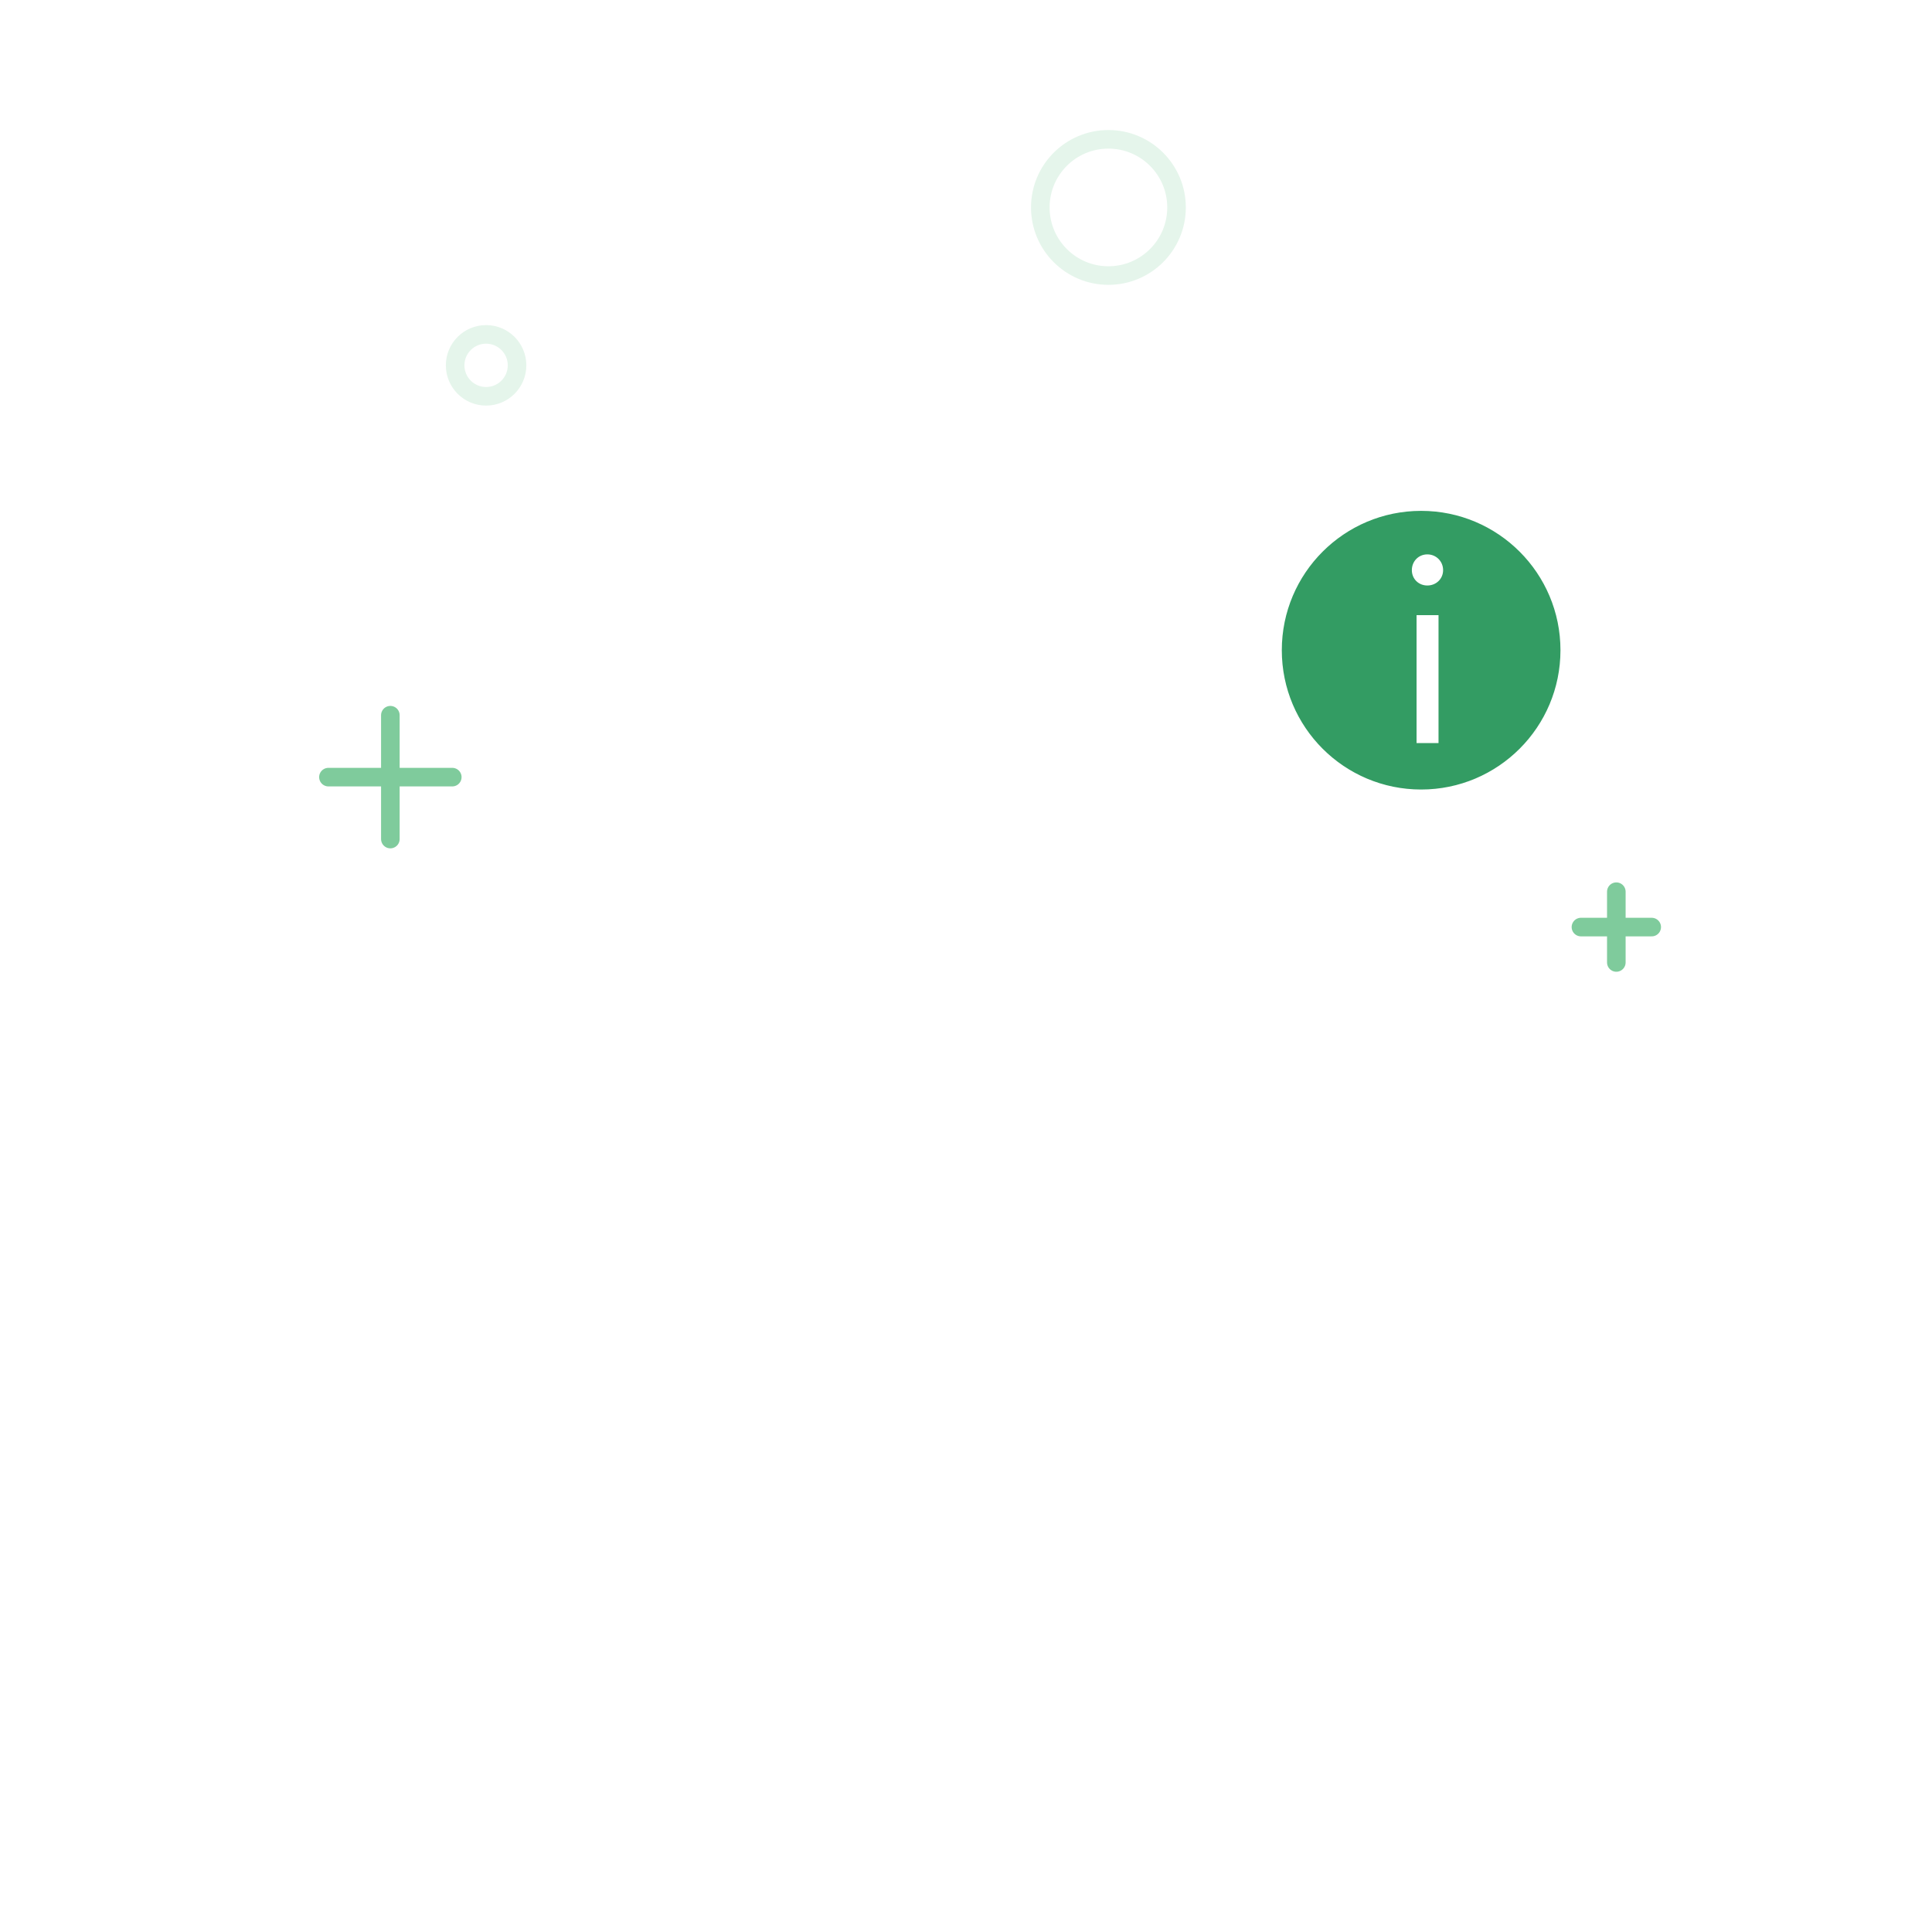 <svg width="208" height="208" viewBox="0 0 208 208" fill="none" xmlns="http://www.w3.org/2000/svg">
<g filter="url(#filter0_d)">
<rect width="200" height="200" transform="translate(4)" fill="white"/>
<circle cx="153" cy="66" r="16" fill="#339C63"/>
<path fill-rule="evenodd" clip-rule="evenodd" d="M170 66C170 75.389 162.389 83 153 83C143.611 83 136 75.389 136 66C136 56.611 143.611 49 153 49C162.389 49 170 56.611 170 66ZM138 66C138 74.284 144.716 81 153 81C161.284 81 168 74.284 168 66C168 57.716 161.284 51 153 51C144.716 51 138 57.716 138 66ZM155.365 57.382C155.365 56.425 154.611 55.685 153.669 55.685C152.726 55.685 152.001 56.425 152.001 57.382C152.001 58.325 152.726 59.035 153.669 59.035C154.611 59.035 155.365 58.325 155.365 57.382ZM154.872 76V62.225H152.508V76H154.872ZM90.634 101.909C88.988 105.529 85.348 107.961 81.229 107.961C76.745 107.961 72.872 105.086 71.464 101.009C68.929 102.586 64.287 104.541 57.286 107.095C55.313 107.815 54 109.692 54 111.792V122.785H52V111.792C52 108.852 53.838 106.224 56.601 105.216C61.645 103.376 65.474 101.824 68.082 100.566C70.252 99.517 71.541 98.66 71.8 98.291V95.493C69.671 93.149 68.007 90.018 66.983 86.424C64.357 84.289 63.808 80.363 65.823 77.518V70.236C65.823 61.408 71.206 56 80.835 56C90.627 56 95.841 61.313 95.841 70.236V77.515C97.86 80.363 97.311 84.292 94.681 86.426C93.657 90.019 91.994 93.15 89.867 95.493V98.326C90.177 99.044 91.427 100.14 93.496 101.422L92.443 103.122C91.768 102.704 91.164 102.3 90.634 101.909ZM89.036 100.54C88.461 99.94 88.084 99.362 87.91 98.79L87.867 98.648V94.7L88.143 94.41C90.228 92.221 91.869 89.152 92.842 85.573L92.935 85.231L93.223 85.025C95.271 83.548 95.696 80.537 94.058 78.468L93.841 78.195V70.236C93.841 62.409 89.514 58 80.835 58C72.313 58 67.823 62.51 67.823 70.236V78.198L67.607 78.471C65.972 80.537 66.397 83.546 68.442 85.024L68.729 85.231L68.822 85.572C69.796 89.151 71.438 92.221 73.524 94.41L73.8 94.7V98.648L73.757 98.79C73.668 99.082 73.471 99.387 73.161 99.71C74.09 103.334 77.38 105.961 81.229 105.961C84.752 105.961 87.841 103.754 89.036 100.54ZM115.399 103.967L119.075 102.166C119.647 106.586 123.425 110 128 110C132.501 110 136.231 106.695 136.895 102.38L148.675 106.569C150.669 107.278 152 109.164 152 111.28V123H154V111.28C154 108.318 152.136 105.677 149.345 104.684L137 100.294V96.568C138.9 95.402 140.561 93.853 141.866 92H145C148.314 92 151 89.314 151 86V85.163H149V86C149 88.209 147.209 90 145 90H142.887V82H140.887V89.83C138.304 94.231 133.581 97 128.373 97C123.613 97 119.26 94.688 116.574 90.932H116.675V81.547C116.675 76.121 120.87 71.675 126.193 71.274C127.118 74.386 130.001 76.569 133.317 76.549L136.322 76.529L136.31 74.529L133.304 74.549C130.669 74.565 128.409 72.672 127.963 70.075L127.82 69.245H126.978C120.183 69.245 114.675 74.753 114.675 81.547V90H111C108.791 90 107 88.209 107 86V79.08C107 69.105 115.496 61 126 61H129C130.196 61 131.378 61.105 132.535 61.312L132.888 59.344C131.614 59.116 130.315 59 129 59H126C114.412 59 105 67.979 105 79.08V86C105 89.314 107.686 92 111 92H114.743V91.803C115.898 93.494 117.345 94.94 119 96.082V99.976L114.519 102.171L115.399 103.967ZM121 97.264V101C121 104.866 124.134 108 128 108C131.866 108 135 104.866 135 101V97.614C132.953 98.512 130.706 99 128.373 99C125.753 99 123.241 98.384 121 97.264ZM103.847 138.261C107.097 138.261 109.962 136.302 111.195 133.406C113.911 135.153 118.363 137.177 124.442 139.618C124.666 139.707 124.826 139.952 124.826 140.237V142.688H126.826V140.237C126.826 139.148 126.181 138.16 125.187 137.762C116.514 134.279 110.771 131.341 110.092 129.872V128.11C111.506 126.5 112.613 124.384 113.307 121.966C115.12 120.41 115.501 117.644 114.129 115.598V110.714C114.129 104.44 110.465 100.66 103.664 100.66C96.975 100.66 93.195 104.504 93.195 110.714V115.6C91.826 117.644 92.206 120.408 94.016 121.965C94.71 124.383 95.818 126.5 97.234 128.11V129.872C96.556 131.338 90.815 134.276 82.138 137.762C81.144 138.163 80.5 139.148 80.5 140.237V142.688H82.5V140.237C82.5 139.952 82.66 139.708 82.885 139.617C89.187 137.085 93.737 135.004 96.42 133.216C97.597 136.192 100.502 138.261 103.847 138.261ZM109.523 132.179C108.774 131.529 108.308 130.918 108.134 130.337L108.092 130.196V127.327L108.363 127.038C109.734 125.581 110.819 123.527 111.465 121.126L111.556 120.786L111.841 120.578C113.08 119.674 113.34 117.814 112.342 116.537L112.129 116.266V110.714C112.129 105.531 109.346 102.66 103.664 102.66C98.087 102.66 95.195 105.601 95.195 110.714V116.267L94.982 116.539C93.986 117.813 94.246 119.672 95.484 120.578L95.768 120.785L95.859 121.125C96.504 123.526 97.59 125.58 98.962 127.038L99.234 127.327V130.196L99.192 130.336C99.041 130.839 98.672 131.364 98.09 131.918C98.807 134.445 101.134 136.261 103.847 136.261C106.446 136.261 108.716 134.59 109.523 132.179Z" fill="white"/>
<path fill-rule="evenodd" clip-rule="evenodd" d="M55.148 125.817C54.249 119.663 49.037 115 42.811 115C36.273 115 30.862 120.141 30.373 126.737L32.368 126.884L32.393 126.598C32.937 121.175 37.424 117 42.811 117C48.029 117 52.409 120.918 53.169 126.104C52.348 126.315 51.56 126.638 50.826 127.065C50.348 127.343 50.186 127.955 50.464 128.432C50.741 128.91 51.353 129.072 51.831 128.794C52.934 128.153 54.188 127.811 55.494 127.811C59.53 127.811 62.802 131.086 62.802 135.126C62.802 135.679 63.25 136.126 63.802 136.126C64.354 136.126 64.802 135.679 64.802 135.126C64.802 135.086 64.802 135.045 64.801 135.004C71.853 135.921 77.567 141.168 78.925 148H78L77.883 148.007C77.386 148.064 77 148.487 77 149C77 149.552 77.448 150 78 150H84.508L84.625 149.993C85.122 149.936 85.508 149.513 85.508 149C85.508 148.448 85.061 148 84.508 148H80.959L80.946 147.924C79.505 139.924 72.785 133.807 64.549 132.962C63.574 128.861 59.89 125.811 55.494 125.811C55.378 125.811 55.263 125.813 55.148 125.817ZM73.508 148C74.061 148 74.508 148.448 74.508 149C74.508 149.513 74.122 149.936 73.625 149.993L73.508 150H71.874C71.322 150 70.874 149.552 70.874 149C70.874 148.487 71.26 148.064 71.758 148.007L71.874 148H73.508Z" fill="white"/>
<path fill-rule="evenodd" clip-rule="evenodd" d="M168.557 120C163.988 120 160.255 123.579 160.002 128.088C153.584 129.357 148.468 134.15 146.857 140.323C144.848 138.635 142.243 137.621 139.412 137.621C133.865 137.621 129.193 141.511 128.167 146.725C125.037 146.924 122.533 149.438 122.322 152.583H120C119.448 152.583 119 153.031 119 153.583C119 154.096 119.386 154.519 119.883 154.577L120 154.583H123.877C124.429 154.583 124.877 154.136 124.877 153.583C124.877 153.19 124.65 152.85 124.319 152.686C124.486 150.462 126.326 148.712 128.568 148.712C129.226 148.712 129.862 148.863 130.439 149.148C130.934 149.393 131.534 149.19 131.779 148.695C132.024 148.2 131.821 147.601 131.326 147.356C130.956 147.172 130.569 147.027 130.17 146.921C131.088 142.734 134.894 139.621 139.412 139.621C143.962 139.621 147.796 142.78 148.675 147.022C147.973 147.216 147.3 147.5 146.668 147.867C146.191 148.145 146.029 148.757 146.306 149.234C146.584 149.712 147.196 149.874 147.673 149.596C148.665 149.02 149.792 148.712 150.966 148.712C154.319 148.712 157.086 151.228 157.485 154.477H157.267C156.715 154.477 156.267 154.925 156.267 155.477C156.267 155.99 156.653 156.413 157.15 156.471L157.267 156.477H163.196C163.748 156.477 164.196 156.03 164.196 155.477C164.196 154.964 163.81 154.542 163.313 154.484L163.196 154.477H159.497C159.088 150.121 155.425 146.712 150.966 146.712C150.862 146.712 150.758 146.714 150.655 146.718C150.313 144.987 149.57 143.403 148.527 142.06C149.581 135.833 154.641 130.917 161.04 129.936C161.313 129.894 161.651 129.865 162.028 129.851V127.849L162.028 127.849C162.389 124.559 165.175 122 168.557 122C169.731 122 170.858 122.308 171.85 122.884C172.327 123.162 172.939 123 173.217 122.522C173.494 122.045 173.332 121.433 172.855 121.155C171.56 120.402 170.087 120 168.557 120ZM169.19 155.477C169.19 154.925 169.638 154.477 170.19 154.477H172.383L172.499 154.484C172.997 154.542 173.383 154.964 173.383 155.477C173.383 156.03 172.935 156.477 172.383 156.477H170.19L170.074 156.471C169.576 156.413 169.19 155.99 169.19 155.477Z" fill="white"/>
<circle cx="52.333" cy="35.333" r="3.333" stroke="#E5F5EB" stroke-width="2"/>
<circle cx="119.333" cy="18.333" r="7.333" stroke="#E5F5EB" stroke-width="2"/>
<path d="M42.026 73V86.333" stroke="#7FCB9C" stroke-width="2" stroke-linecap="round"/>
<path d="M48.692 79.666H35.359" stroke="#7FCB9C" stroke-width="2" stroke-linecap="round"/>
<path d="M174.015 92V99.619" stroke="#7FCB9C" stroke-width="2" stroke-linecap="round"/>
<path d="M177.824 95.809H170.205" stroke="#7FCB9C" stroke-width="2" stroke-linecap="round"/>
</g>
<defs>
<filter id="filter0_d" x="0" y="0" width="208" height="208" filterUnits="userSpaceOnUse" color-interpolation-filters="sRGB">
<feFlood flood-opacity="0" result="BackgroundImageFix"/>
<feColorMatrix in="SourceAlpha" type="matrix" values="0 0 0 0 0 0 0 0 0 0 0 0 0 0 0 0 0 0 127 0" result="hardAlpha"/>
<feOffset dy="4"/>
<feGaussianBlur stdDeviation="2"/>
<feColorMatrix type="matrix" values="0 0 0 0 0 0 0 0 0 0 0 0 0 0 0 0 0 0 0.25 0"/>
<feBlend mode="normal" in2="BackgroundImageFix" result="effect1_dropShadow"/>
<feBlend mode="normal" in="SourceGraphic" in2="effect1_dropShadow" result="shape"/>
</filter>
</defs>
</svg>
